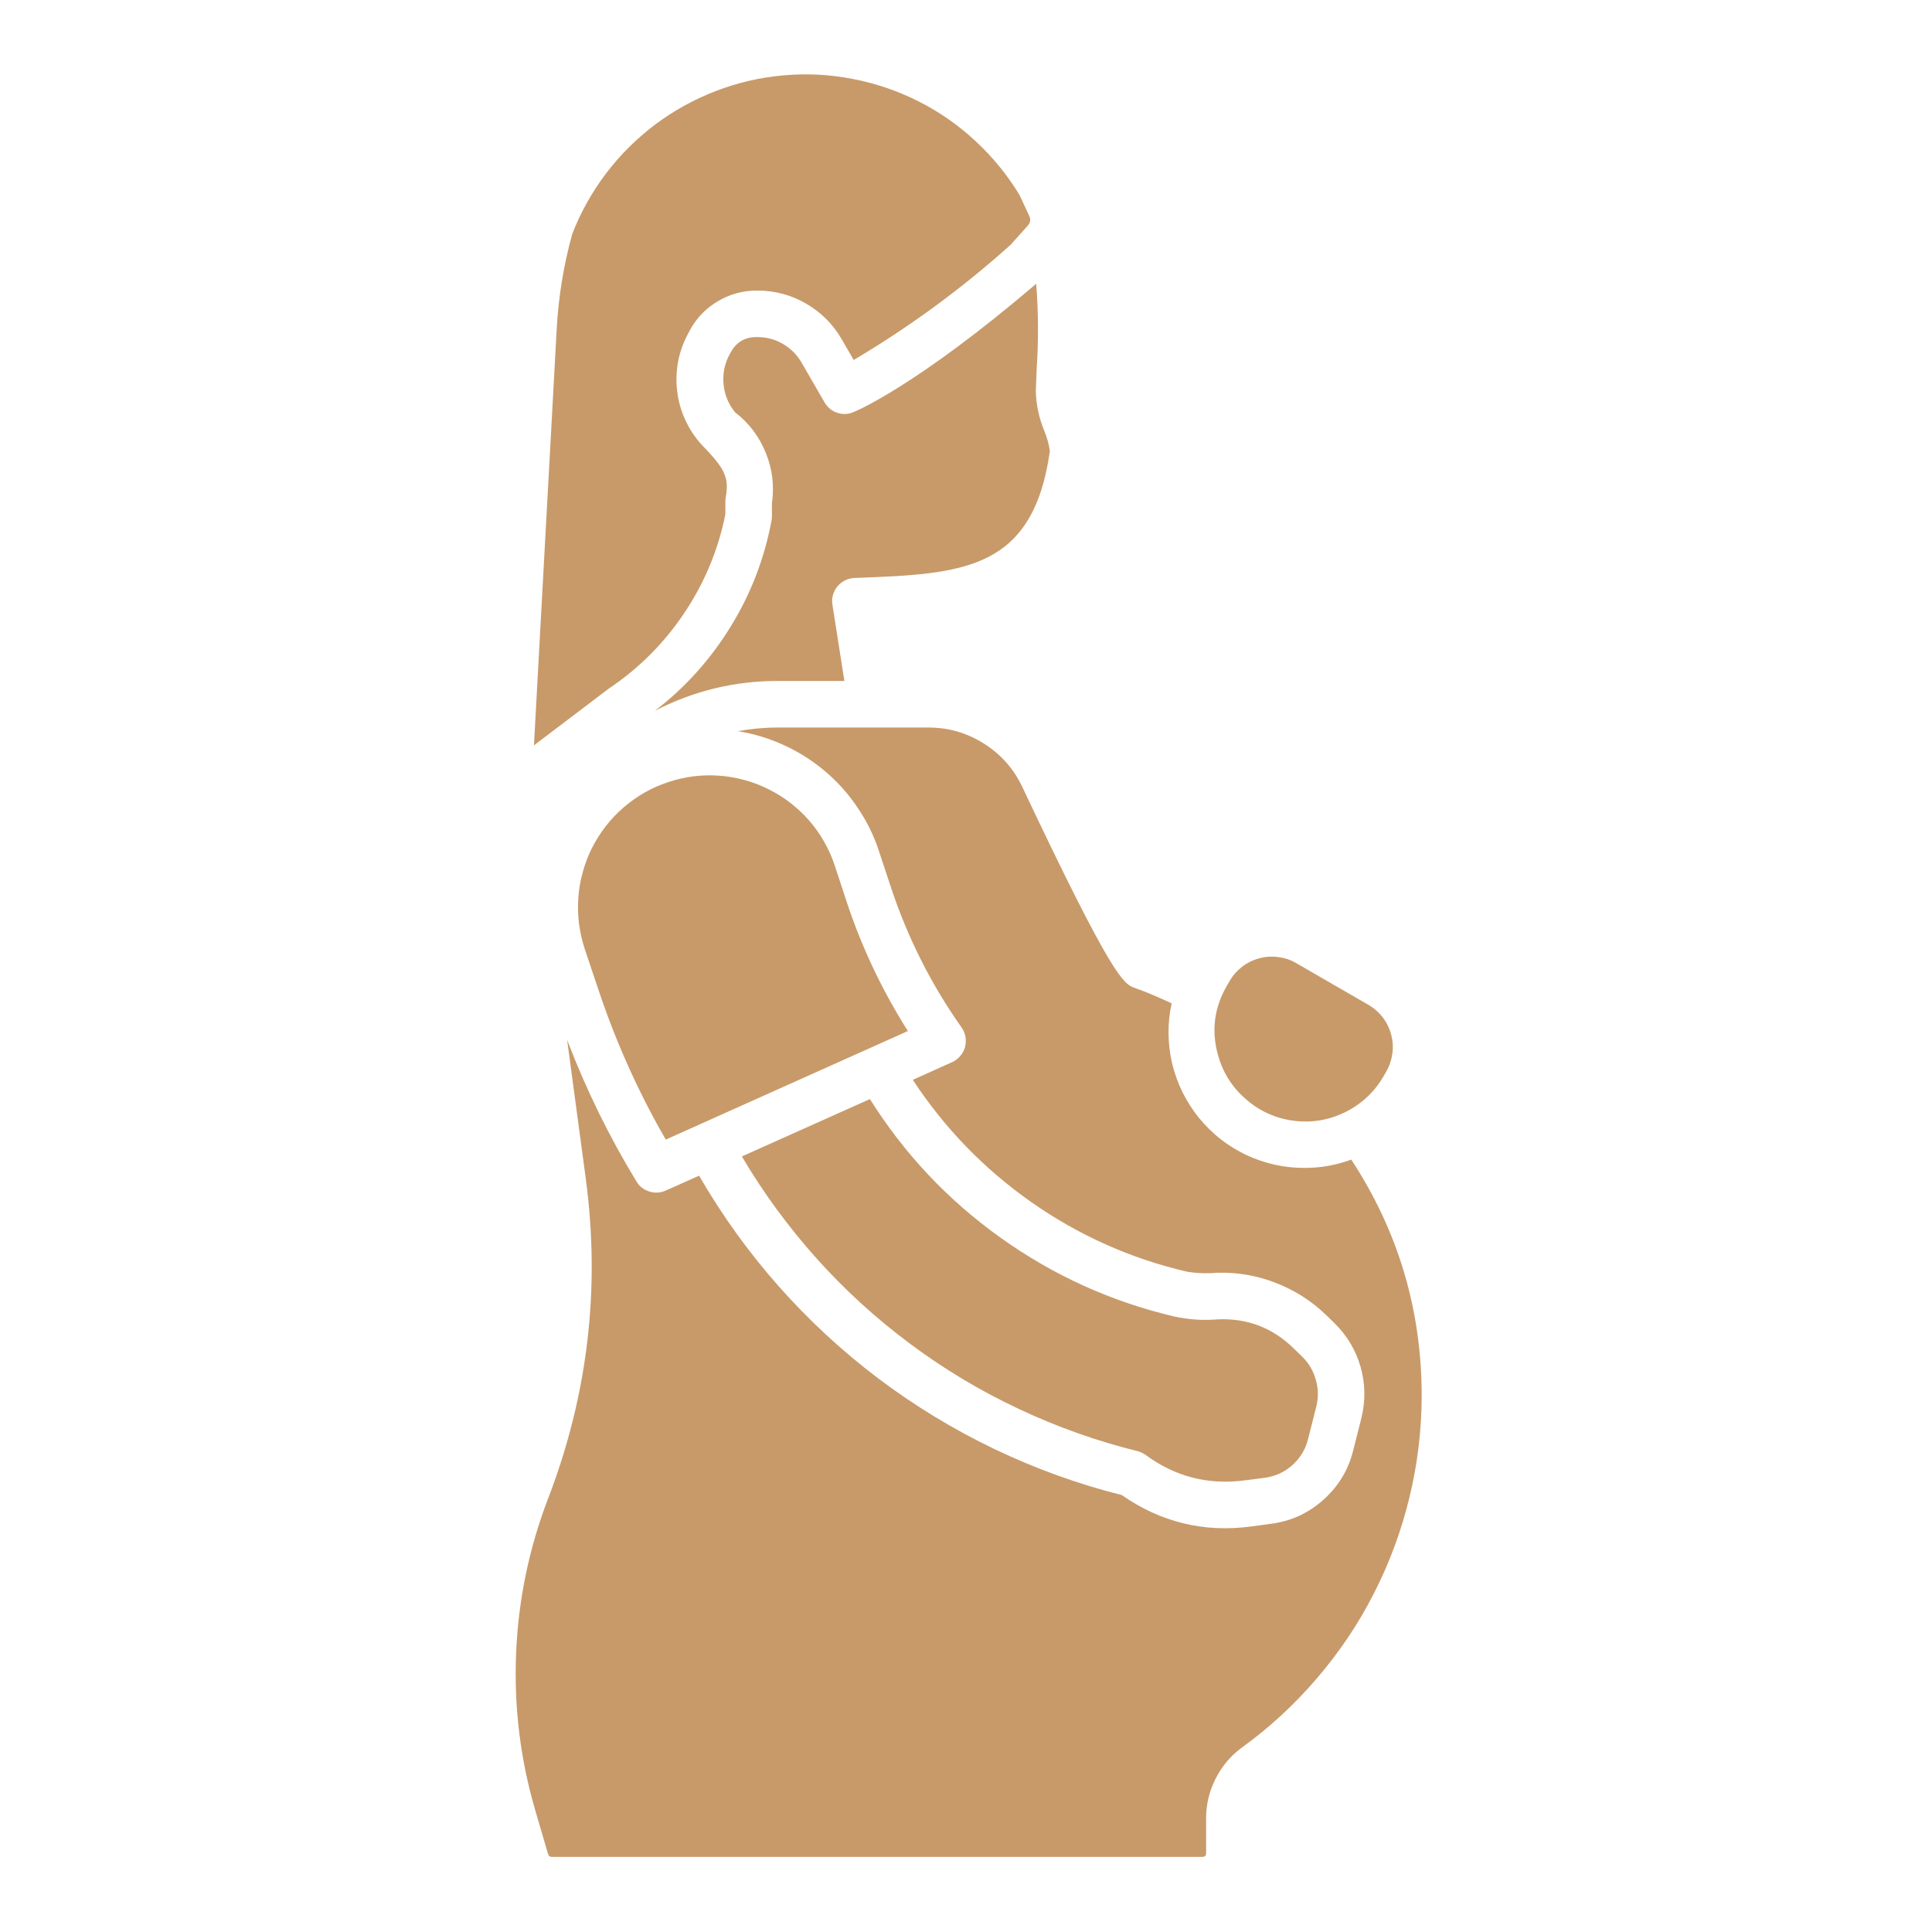 <svg xmlns="http://www.w3.org/2000/svg" xmlns:xlink="http://www.w3.org/1999/xlink" width="80" viewBox="0 0 60 60" height="80" preserveAspectRatio="xMidYMid meet"><defs><clipPath id="10ca6c65cb"><path d="M 16 2 L 44.227 2 L 44.227 58 L 16 58 Z M 16 2 " clip-rule="nonzero"></path></clipPath></defs><g clip-path="url(#10ca6c65cb)"><path fill="#c89a69" d="M 37.82 32.746 C 37.617 31.996 37.711 31.285 38.102 30.613 L 38.188 30.465 C 38.289 30.289 38.418 30.145 38.578 30.02 C 38.738 29.898 38.914 29.812 39.105 29.762 C 39.301 29.707 39.496 29.695 39.695 29.723 C 39.895 29.746 40.082 29.809 40.254 29.91 L 42.5 31.207 C 42.676 31.309 42.82 31.438 42.945 31.598 C 43.066 31.758 43.152 31.934 43.203 32.125 C 43.254 32.32 43.27 32.516 43.242 32.715 C 43.215 32.914 43.152 33.102 43.055 33.273 L 42.969 33.422 C 42.684 33.914 42.285 34.285 41.777 34.539 C 41.266 34.789 40.73 34.879 40.168 34.805 C 39.605 34.73 39.109 34.504 38.684 34.129 C 38.254 33.754 37.969 33.293 37.82 32.746 Z M 25.926 26.887 C 25.844 26.633 25.734 26.387 25.602 26.152 C 25.469 25.918 25.316 25.699 25.141 25.496 C 24.965 25.293 24.77 25.109 24.559 24.945 C 24.344 24.777 24.121 24.637 23.879 24.516 C 23.641 24.395 23.391 24.297 23.129 24.227 C 22.871 24.156 22.609 24.109 22.34 24.09 C 22.07 24.07 21.805 24.078 21.535 24.109 C 21.27 24.145 21.008 24.203 20.754 24.289 C 20.5 24.371 20.254 24.48 20.02 24.613 C 19.785 24.746 19.57 24.902 19.363 25.078 C 19.16 25.254 18.977 25.445 18.812 25.66 C 18.648 25.871 18.504 26.098 18.383 26.336 C 18.262 26.578 18.168 26.828 18.098 27.086 C 18.023 27.344 17.98 27.609 17.961 27.875 C 17.941 28.145 17.949 28.414 17.98 28.68 C 18.016 28.945 18.074 29.207 18.156 29.461 L 18.547 30.625 C 19.094 32.285 19.801 33.875 20.676 35.391 L 28.195 32.02 C 27.406 30.773 26.777 29.453 26.312 28.059 Z M 25.605 12.492 L 24.887 11.25 C 24.746 11.012 24.555 10.82 24.312 10.68 C 24.07 10.539 23.812 10.469 23.531 10.469 C 23.141 10.457 22.859 10.621 22.68 10.969 C 22.512 11.258 22.441 11.574 22.469 11.91 C 22.496 12.246 22.617 12.543 22.828 12.805 C 23.262 13.137 23.578 13.559 23.781 14.062 C 23.988 14.566 24.051 15.09 23.973 15.629 L 23.973 16.039 C 23.973 16.082 23.969 16.125 23.961 16.164 C 23.742 17.34 23.32 18.438 22.695 19.453 C 22.07 20.473 21.285 21.348 20.34 22.074 C 21.535 21.457 22.805 21.148 24.148 21.148 L 26.223 21.148 L 25.852 18.781 C 25.836 18.68 25.84 18.578 25.867 18.48 C 25.895 18.379 25.941 18.293 26.008 18.211 C 26.074 18.133 26.152 18.07 26.246 18.023 C 26.336 17.977 26.434 17.953 26.539 17.949 C 29.875 17.824 32.078 17.742 32.605 14.008 C 32.574 13.793 32.516 13.586 32.434 13.387 C 32.27 12.992 32.18 12.578 32.168 12.148 L 32.195 11.449 C 32.254 10.57 32.25 9.691 32.18 8.812 C 28.473 11.98 26.582 12.77 26.5 12.801 C 26.332 12.871 26.164 12.875 25.992 12.816 C 25.824 12.758 25.695 12.648 25.605 12.492 Z M 41.965 36.012 C 41.5 36.184 41.023 36.27 40.527 36.27 C 40.211 36.273 39.898 36.238 39.59 36.172 C 39.281 36.102 38.984 36 38.699 35.867 C 38.414 35.73 38.148 35.566 37.898 35.371 C 37.652 35.176 37.43 34.953 37.23 34.711 C 37.031 34.465 36.863 34.199 36.723 33.918 C 36.582 33.633 36.477 33.336 36.402 33.031 C 36.332 32.723 36.293 32.41 36.289 32.098 C 36.285 31.781 36.32 31.469 36.387 31.16 C 36.008 30.984 35.629 30.816 35.238 30.68 C 34.895 30.551 34.578 30.43 31.746 24.434 C 31.48 23.871 31.082 23.426 30.559 23.094 C 30.031 22.762 29.461 22.594 28.84 22.594 L 24.148 22.594 C 23.734 22.594 23.324 22.633 22.918 22.707 C 23.418 22.789 23.898 22.934 24.359 23.148 C 24.82 23.359 25.242 23.629 25.629 23.957 C 26.016 24.285 26.352 24.66 26.633 25.082 C 26.918 25.5 27.141 25.953 27.297 26.434 L 27.684 27.602 C 28.199 29.145 28.926 30.582 29.863 31.91 C 29.926 32 29.965 32.098 29.984 32.203 C 30 32.309 29.996 32.414 29.969 32.52 C 29.941 32.625 29.891 32.715 29.82 32.797 C 29.75 32.879 29.664 32.941 29.566 32.988 L 28.348 33.535 C 29.332 35.035 30.559 36.301 32.027 37.332 C 33.496 38.363 35.105 39.082 36.855 39.492 C 37.164 39.543 37.477 39.555 37.789 39.527 C 38.418 39.508 39.027 39.609 39.617 39.84 C 40.203 40.066 40.727 40.398 41.18 40.836 L 41.445 41.094 C 41.832 41.473 42.102 41.926 42.254 42.449 C 42.402 42.973 42.41 43.5 42.281 44.031 L 42.027 45.035 C 41.879 45.645 41.566 46.16 41.098 46.578 C 40.629 46.996 40.086 47.246 39.461 47.324 L 38.852 47.406 C 37.387 47.602 36.047 47.273 34.836 46.43 C 33.465 46.086 32.145 45.605 30.871 44.996 C 29.594 44.383 28.395 43.652 27.266 42.801 C 26.141 41.949 25.109 40.992 24.172 39.934 C 23.238 38.875 22.418 37.734 21.711 36.512 L 20.676 36.973 C 20.512 37.047 20.34 37.059 20.168 37.004 C 19.992 36.949 19.859 36.848 19.766 36.691 C 18.914 35.293 18.199 33.828 17.613 32.297 L 18.191 36.598 C 18.648 40.008 18.258 43.32 17.023 46.535 C 16.426 48.09 16.094 49.703 16.027 51.371 C 15.961 53.039 16.164 54.672 16.637 56.27 L 17.023 57.586 C 17.043 57.641 17.078 57.668 17.137 57.668 L 37.34 57.668 C 37.418 57.668 37.457 57.629 37.457 57.551 L 37.457 56.492 C 37.453 56.055 37.551 55.641 37.746 55.25 C 37.941 54.859 38.215 54.531 38.566 54.273 C 39.43 53.648 40.207 52.93 40.898 52.121 C 41.594 51.312 42.184 50.434 42.668 49.484 C 43.152 48.535 43.52 47.543 43.77 46.508 C 44.023 45.473 44.148 44.422 44.152 43.355 C 44.152 40.691 43.426 38.242 41.965 36.012 Z M 22.527 15.973 L 22.527 15.566 C 22.527 15.523 22.531 15.48 22.539 15.441 C 22.652 14.805 22.492 14.535 21.789 13.809 C 21.578 13.578 21.41 13.32 21.281 13.039 C 21.152 12.758 21.066 12.461 21.031 12.152 C 20.992 11.844 21.004 11.535 21.059 11.23 C 21.117 10.926 21.223 10.633 21.371 10.359 C 21.57 9.949 21.863 9.621 22.254 9.379 C 22.645 9.137 23.07 9.02 23.531 9.023 L 23.535 9.023 C 24.07 9.027 24.574 9.16 25.035 9.43 C 25.5 9.699 25.867 10.066 26.137 10.531 L 26.512 11.18 C 28.254 10.148 29.875 8.957 31.383 7.605 L 31.914 7.012 C 32 6.918 32.016 6.812 31.961 6.699 L 31.66 6.051 C 31.281 5.43 30.828 4.875 30.297 4.383 C 29.766 3.887 29.176 3.477 28.527 3.148 C 27.883 2.824 27.203 2.59 26.488 2.453 C 25.777 2.312 25.062 2.277 24.34 2.34 C 23.617 2.402 22.918 2.562 22.238 2.824 C 21.562 3.082 20.934 3.43 20.352 3.863 C 19.773 4.301 19.262 4.805 18.824 5.383 C 18.387 5.961 18.035 6.586 17.773 7.262 C 17.504 8.23 17.344 9.215 17.289 10.215 L 16.582 23.148 L 18.898 21.391 C 19.836 20.762 20.621 19.98 21.25 19.039 C 21.879 18.102 22.305 17.078 22.527 15.973 Z M 35.34 45.07 C 35.426 45.094 35.504 45.133 35.578 45.184 C 36.5 45.863 37.527 46.125 38.664 45.973 L 39.273 45.895 C 39.602 45.852 39.891 45.719 40.137 45.5 C 40.383 45.277 40.547 45.008 40.625 44.684 L 40.879 43.68 C 40.949 43.398 40.941 43.121 40.863 42.848 C 40.785 42.57 40.645 42.332 40.438 42.129 L 40.172 41.871 C 39.523 41.238 38.746 40.938 37.836 40.973 C 37.379 41.012 36.926 40.984 36.477 40.887 C 34.516 40.426 32.719 39.613 31.078 38.441 C 29.441 37.273 28.086 35.836 27.016 34.133 L 23.039 35.914 C 23.707 37.047 24.484 38.105 25.363 39.086 C 26.242 40.066 27.211 40.949 28.266 41.734 C 29.32 42.52 30.445 43.195 31.637 43.754 C 32.828 44.316 34.062 44.754 35.34 45.07 Z M 35.34 45.07 " fill-opacity="1" fill-rule="nonzero"></path></g></svg>